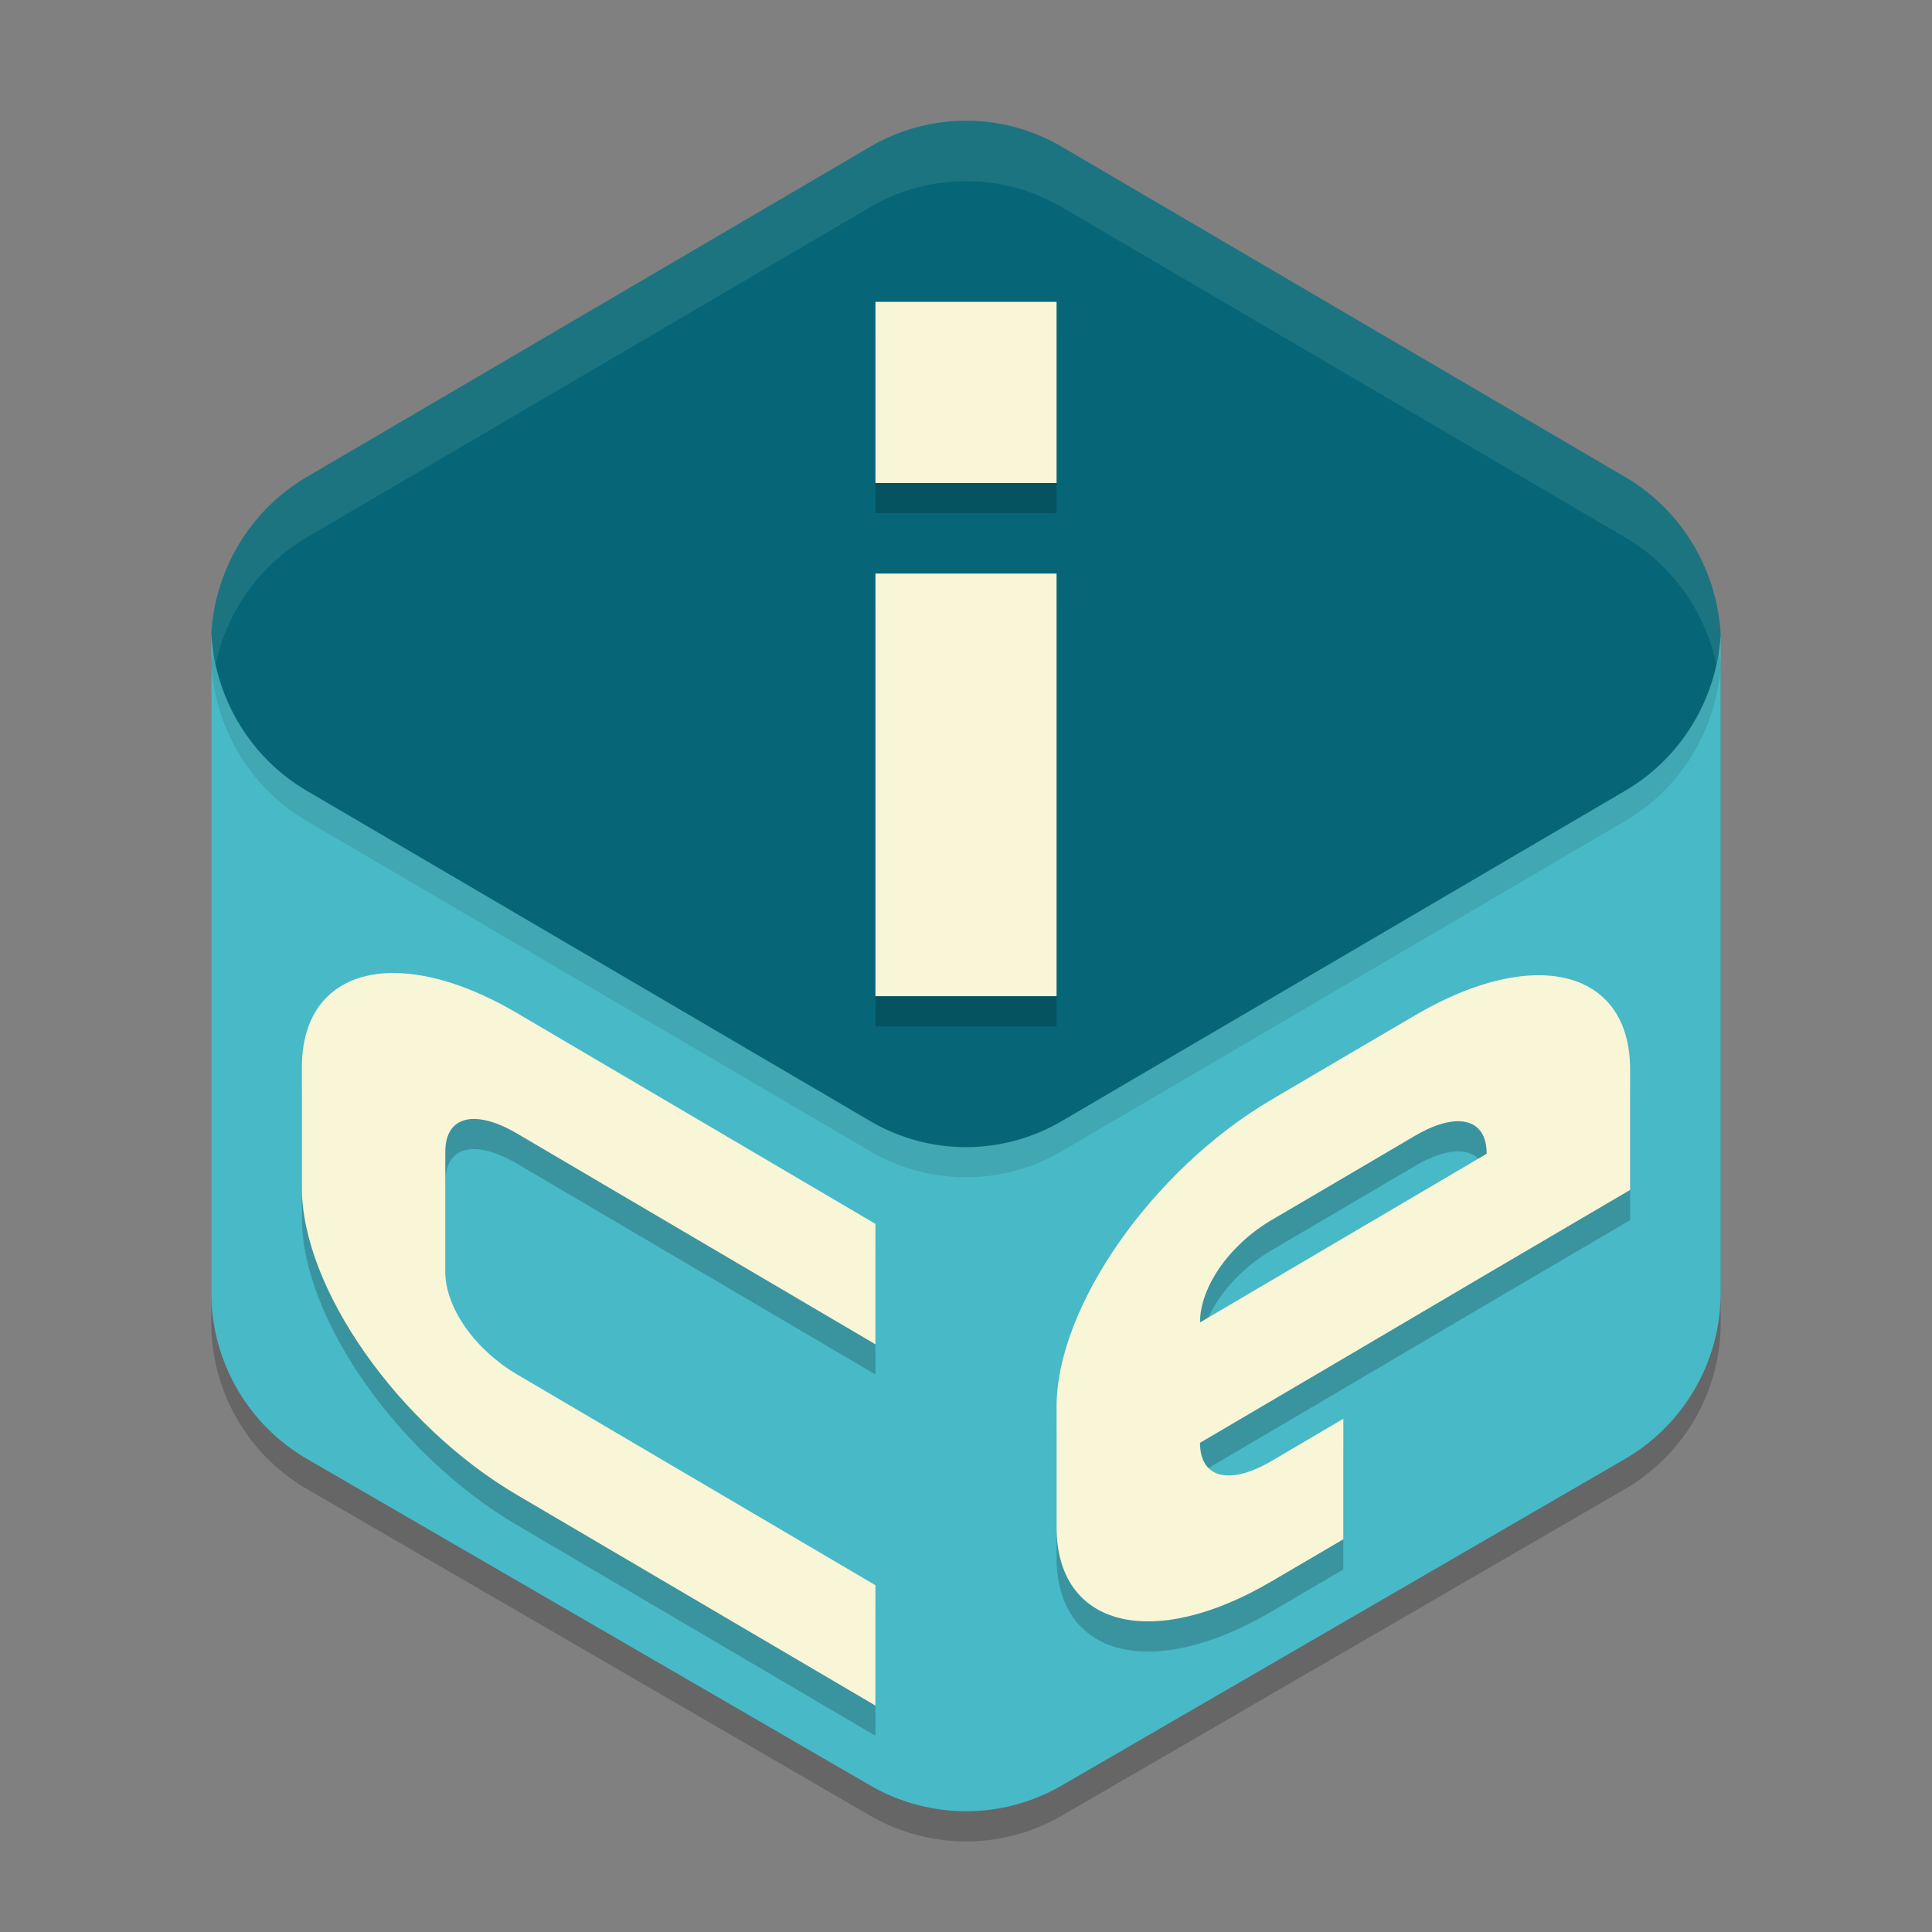 <svg xmlns="http://www.w3.org/2000/svg" width="64" height="64" version="1">
    <rect width="100%" height="100%" fill="#808080" stroke="none"/>
    <path d="M32.148 5v.004a6.346 6.443 0 0 0-3.32.855L10.156 16.805a6.346 6.443 0 0 0-3.144 5.062c-.002-.022-.007-.044-.008-.066 0 .008-.004.015-.004.023l.008.074v.004a6.346 6.443 0 0 0-.008.07 6.346 6.443 0 0 0 .004.024L7 22.043v21.773a6.367 6.367 0 0 0 3.172 5.512l18.656 10.82A6.396 6.396 0 0 0 32 61c1.095 0 2.19-.283 3.172-.852l18.656-10.82A6.373 6.373 0 0 0 57 43.812V22.043v-.02a6.346 6.443 0 0 0-.004-.023l-.004-.098c0 .006-.003.01-.004.016a6.346 6.443 0 0 0-3.144-5.113L35.172 5.859A6.346 6.443 0 0 0 32.148 5z" opacity=".2"/>
    <path d="M32.145 4.7v.003a6.187 6.208 0 0 0-3.24.826L10.701 16.076a6.187 6.208 0 0 0-3.076 4.977 6.187 6.208 0 0 0 .003.027l-.003.024.008.075-.008.138v21.227a6.213 6.213 0 0 0 3.092 5.377l18.191 10.547a6.16 6.16 0 0 0 6.184 0l18.191-10.547a6.213 6.213 0 0 0 3.092-5.377V21.317l-.008-.138a6.187 6.208 0 0 0 .008-.075 6.187 6.208 0 0 0-3.076-5.028L35.094 5.529a6.187 6.208 0 0 0-2.949-.829zm24.132 17.14a6.208 6.208 0 0 1-.037.184 6.187 6.208 0 0 0 .037-.184zm-.182.728c-.014.042-.023.086-.037.128a6.187 6.208 0 0 0 .037-.128zm-.638 1.407c-.03.05-.065.098-.098.147a6.187 6.208 0 0 0 .098-.147zm-.407.579c-.045.057-.093.112-.14.168a6.187 6.208 0 0 0 .14-.168zm-.45.509a6.197 6.197 0 0 1-.188.184 6.187 6.208 0 0 0 .188-.184zm-.531.48c-.066.053-.13.107-.199.157a6.187 6.208 0 0 0 .199-.157zM34.423 36.959l-.074.032a6.187 6.208 0 0 0 .074-.032zm-1.577.434l-.082.011a6.187 6.208 0 0 0 .082-.01z" fill="#066678"/>
    <path d="M56.992 20.901a6.37 6.37 0 0 1-3.147 5.029L35.174 36.747a6.33 6.33 0 0 1-3.174.848V60c1.095 0 2.19-.284 3.171-.853L53.83 48.33A6.372 6.372 0 0 0 57 42.814v-21.77l-.008-.143zM32 60z" fill="#48B9C7"/>
    <path d="M7.003 20.8c0 .008-.003.016-.003.025l.008.076-.008.142v21.771a6.372 6.372 0 0 0 3.171 5.516L28.83 59.147c.975.565 2.083.85 3.171.853V37.595h-.016a6.396 6.396 0 0 1-.513-.025 5.55 5.55 0 0 1-.141-.011 6.3 6.3 0 0 1-.518-.08 5.087 5.087 0 0 1-.095-.016 6.329 6.329 0 0 1-.459-.115 6.339 6.339 0 0 1-.184-.052 6.342 6.342 0 0 1-.35-.128 6.332 6.332 0 0 1-.26-.101 6.339 6.339 0 0 1-.285-.14 6.341 6.341 0 0 1-.353-.18L10.155 25.93a6.344 6.344 0 0 1-.53-.348h-.002l-.024-.019a6.353 6.353 0 0 1-.45-.36 6.367 6.367 0 0 1-.22-.211 6.365 6.365 0 0 1-.23-.227 6.356 6.356 0 0 1-.237-.28 6.37 6.37 0 0 1-.17-.207 6.359 6.359 0 0 1-.218-.312 6.359 6.359 0 0 1-.14-.21 6.375 6.375 0 0 1-.196-.353 6.376 6.376 0 0 1-.109-.202 6.377 6.377 0 0 1-.16-.375 6.362 6.362 0 0 1-.09-.213c-.03-.09-.057-.18-.083-.27-.041-.12-.078-.24-.112-.362a6.351 6.351 0 0 1-.03-.158 6.383 6.383 0 0 1-.092-.46 6.38 6.38 0 0 1-.06-.563z" fill="#48B9C7"/>
    <path d="M32.15 4v.003a6.346 6.443 0 0 0-3.324.858L10.154 15.806A6.346 6.443 0 0 0 7 20.972a6.346 6.443 0 0 0 3.154 5.219l18.672 10.946a6.346 6.443 0 0 0 6.347 0L53.845 26.19A6.346 6.443 0 0 0 57 21.025a6.346 6.443 0 0 0-3.155-5.219L35.173 4.861A6.346 6.443 0 0 0 32.15 4z" fill="#066678"/>
    <path d="M29 11v6h6v-6zm0 9v14h6V20zM13.137 33.232C11.242 33.192 10 34.283 10 36.355v3.989c0 3.315 3.178 7.855 7.125 10.176L29 57.5v-3.988l-11.875-6.985c-1.398-.822-2.373-2.216-2.373-3.39v-3.989c0-1.174.975-1.421 2.373-.6L29 45.532v-3.99l-11.875-6.984c-1.48-.87-2.852-1.3-3.988-1.325zm37.726.075c-1.136.024-2.508.457-3.988 1.328L44.5 36.027l-2.375 1.397C38.178 39.744 35 44.284 35 47.6v3.988c0 3.315 3.178 4.116 7.125 1.795L44.5 51.99v-3.992l-2.375 1.397c-1.398.821-2.373.574-2.373-.6l4.748-2.791 4.748-2.797L54 40.418v-3.99c0-2.072-1.242-3.162-3.137-3.121zm-2.623 4.836c.628-.026 1.008.342 1.008 1.076l-9.496 5.588c0-1.175.975-2.571 2.373-3.393L44.5 40.02l2.375-1.397c.524-.308.989-.465 1.365-.48z" opacity=".2"/>
    <path d="M29 10v6h6v-6h-6zm0 9v14h6V19h-6zM13.137 32.232C11.242 32.192 10 33.283 10 35.355v3.989c0 3.315 3.178 7.855 7.125 10.176L29 56.5v-3.988l-11.875-6.985c-1.398-.822-2.373-2.216-2.373-3.39v-3.989c0-1.174.975-1.421 2.373-.6L29 44.532v-3.99l-11.875-6.984c-1.48-.87-2.852-1.3-3.988-1.325zm37.726.075c-1.136.024-2.508.457-3.988 1.328L44.5 35.027l-2.375 1.397C38.178 38.744 35 43.284 35 46.6v3.988c0 3.315 3.178 4.116 7.125 1.795L44.5 50.99v-3.992l-2.375 1.397c-1.398.821-2.373.574-2.373-.6l4.748-2.791 4.748-2.797L54 39.418v-3.99c0-2.072-1.242-3.162-3.137-3.121zm-2.623 4.836c.628-.026 1.008.342 1.008 1.076l-9.496 5.588c0-1.175.975-2.571 2.373-3.393L44.5 39.02l2.375-1.397c.524-.308.989-.465 1.365-.48z" fill="#F9F5D7"/>
    <path d="M7.055 21.502a6.346 6.443 0 0 0-.055.47 6.346 6.443 0 0 0 3.156 5.22l18.672 10.944a6.346 6.443 0 0 0 6.344 0l18.672-10.945A6.346 6.443 0 0 0 57 22.023a6.346 6.443 0 0 0-.055-.476 6.346 6.443 0 0 1-3.101 4.644L35.172 37.136a6.346 6.443 0 0 1-6.344 0L10.156 26.191a6.346 6.443 0 0 1-3.101-4.69z" opacity=".1"/>
    <path d="M32.148 4v.004a6.346 6.443 0 0 0-3.32.855L10.156 15.805A6.346 6.443 0 0 0 7 20.973a6.346 6.443 0 0 0 .144 1.02 6.346 6.443 0 0 1 3.012-4.188L28.828 6.859a6.346 6.443 0 0 1 3.32-.855V6a6.346 6.443 0 0 1 3.024.86l18.672 10.945a6.346 6.443 0 0 1 3.011 4.199 6.346 6.443 0 0 0 .145-.98 6.346 6.443 0 0 0-3.156-5.22L35.172 4.86A6.346 6.443 0 0 0 32.148 4z" opacity=".1" fill="#F9F5D7"/>
</svg>

